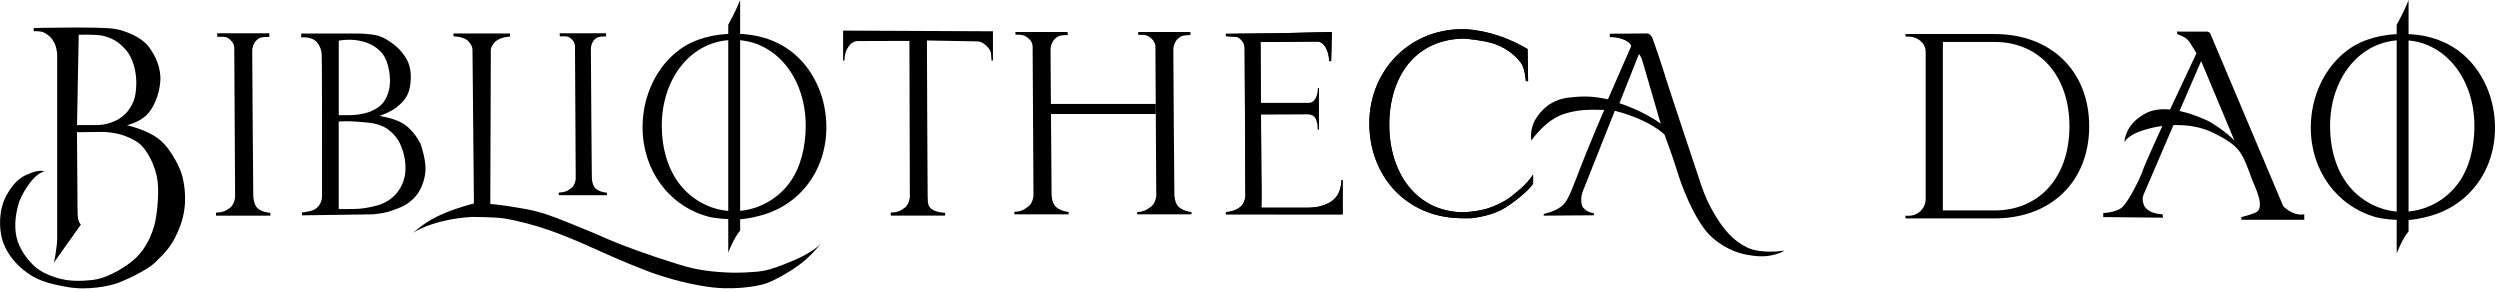 <svg viewBox="0 0 2004 234" xmlns="http://www.w3.org/2000/svg">

<path d="M1746.32 25.331H1769.35C1769.95 25.331 1771.39 26.094 1771.64 26.602L1830.3 165.373C1830.3 165.373 1837.79 173.379 1847.11 171.812V176.175H1796.71V174.015C1796.71 174.015 1803.83 172.32 1808.36 170.245C1816.41 166.475 1806.84 148.302 1805.18 143.77C1797.05 121.404 1795.65 117.422 1775.11 106.916C1754.57 96.411 1730.69 101.071 1724.38 102.638C1718.02 104.205 1707.06 107.255 1702.91 113.863C1702.91 113.863 1703.16 98.953 1720.99 90.354C1738.82 81.755 1766.69 95.606 1768.85 96.369C1771.05 97.174 1784.18 105.18 1791.17 112.762L1764.44 48.968L1748.22 86.372L1718.41 155.715C1717.56 157.664 1717.35 159.824 1717.86 161.9C1718.41 164.06 1718.36 165.246 1720.74 167.449C1722.51 169.059 1725.73 171.304 1733.61 171.812L1733.82 174.481L1685.96 174.015V170.753C1685.96 170.753 1695.54 170.499 1700.7 166.517C1705.87 162.535 1716.33 141.313 1717.39 137.331C1718.45 133.349 1733.14 101.41 1733.14 101.41L1760.67 42.699C1760.67 42.699 1757.92 37.912 1755.42 34.142C1752.46 29.652 1749.32 29.186 1745.17 27.237L1745.26 25.247H1746.36L1746.32 25.331Z" />
<path d="M1598.89 27.28C1643.99 27.28 1674.7 56.847 1674.7 101.24C1674.7 145.634 1643.95 175.074 1598.89 175.074H1527.4V172.956H1530.11C1537.48 172.956 1543.49 167.068 1543.62 159.697V41.428C1543.62 34.651 1537.14 29.355 1530.15 29.355H1527.49V27.28H1598.85H1598.89ZM1557.39 168.677H1598.89C1635.06 168.677 1658.86 141.694 1658.86 101.24C1658.86 60.787 1634.85 33.634 1598.89 33.634H1557.39V168.677Z" />
<path d="M1975.44 44.478C1962.43 32.956 1945.75 27.238 1926.18 27.238C1910.26 27.238 1894.55 30.965 1882.47 39.691C1863.63 53.289 1852.32 77.053 1852.32 102.299C1852.32 136.78 1873.24 165.246 1904.41 174.057C1910.72 175.836 1921.18 176.429 1928.05 176.429C1934.31 176.429 1940.62 175.031 1946.43 173.549C1978.49 165.331 2000 137.416 2000 102.342C2000 79.764 1990.89 58.287 1975.39 44.52L1975.44 44.478ZM1970.44 146.989C1959.85 161.434 1943 169.779 1925.59 169.779C1909.37 169.779 1893.53 162.027 1883.03 149.234C1872.86 136.823 1867.78 119.667 1867.78 100.986C1867.78 62.989 1891.54 32.194 1925.63 32.194C1959.72 32.194 1983.48 62.989 1983.48 100.986C1983.48 118.311 1979.37 134.874 1970.48 146.989H1970.44Z" />
<path d="M1921.18 19.909V203.074C1921.18 203.074 1926.18 190.366 1930.71 185.494V0.085C1930.71 0.085 1927.49 8.642 1921.18 19.909Z" />
<path d="M146.197 141.482C144.672 135.171 137.346 119.413 127.478 111.576C117.61 103.74 101.771 100.435 101.771 100.435C101.771 100.435 110.961 98.233 116.932 92.768C122.904 87.304 127.647 76.417 128.494 65.362C129.341 54.306 124.386 44.054 118.796 36.938C113.163 29.779 100.839 24.611 91.903 23.129C80.807 21.265 27.02 22.451 27.02 22.451V24.992C27.02 24.992 31.552 24.908 33.966 25.585C36.38 26.306 41.674 29.948 42.902 33.295C42.902 33.295 44.893 35.159 45.824 43.123V192.272C45.824 193.373 45.74 194.475 45.613 195.576C45.147 199.431 43.961 208.792 42.944 210.826L64.84 180.03C64.84 180.03 63.231 178.674 62.596 175.37C61.96 172.066 62.087 156.901 62.087 156.901L61.706 106.493L61.537 105.985L82.416 105.73C85.974 105.73 93.131 106.747 96.561 107.764C101.982 109.373 107.192 111.746 110.876 114.414C116.763 118.693 124.894 131.528 126.461 146.608C127.52 156.732 125.741 173.634 123.581 181.174C119.431 195.576 112.189 204.599 104.862 210.233C96.815 216.417 84.703 223.195 74.539 224.381C64.417 225.567 56.328 225.313 49.34 223.703C42.352 222.093 33.5 218.577 28.376 214.087C23.251 209.555 17.152 202.184 14.146 193.289C11.181 184.435 11.859 173.252 15.162 162.45C16.475 158.172 25.03 140.381 35.575 137.331C35.575 137.331 32.103 135.891 25.369 138.432C18.635 140.974 12.409 143.643 5.379 156.224C-1.694 168.847 -0.423 183.885 1.652 191.552C3.685 199.219 9.063 208.284 18.338 215.993C28.545 224.508 37.651 227.049 53.321 229.972C70.515 233.149 87.583 229.083 93.131 227.304C98.679 225.524 117.906 216.925 124.81 209.936C131.459 203.243 138.743 197.27 144.842 179.988C150.856 163.044 147.722 147.794 146.197 141.482ZM95.968 94.929C90.505 98.402 83.686 100.266 77.207 100.266H61.748L63.104 27.873C63.104 27.873 77.122 27.407 82.67 28.72C93.681 31.346 98.086 37.15 100.542 39.607C103.888 42.995 109.351 52.569 109.267 66.759C109.224 80.653 105.032 84.974 103.253 87.939C101.728 90.481 98.51 93.234 95.926 94.886L95.968 94.929Z" />
<path d="M174.107 29.483H178.85C181.264 29.61 181.815 29.906 183.085 30.753C185.033 32.024 187.49 34.396 187.786 38.082L188.464 158.003C188.464 158.003 188.083 163.679 184.44 166.517C180.756 169.355 178.384 170.202 173.175 170.456V172.871H216.712V170.626C216.712 170.626 208.369 170.118 205.32 165.543C203.71 163.086 203.287 160.163 203.033 157.41C202.906 156.096 202.27 55.619 202.186 40.793C202.186 39.352 202.44 37.912 202.948 36.557C203.498 35.116 204.388 33.295 205.701 32.194C208.115 30.203 208.792 29.652 215.992 29.525L215.865 26.687H174.022L174.149 29.525L174.107 29.483Z" />
<path d="M363.586 29.059C363.586 29.059 368.669 29.483 370.998 30.414C373.243 31.304 374.979 31.728 377.52 35.879C378.325 37.15 378.579 37.955 378.748 40.157L379.892 162.154V163.086C379.892 163.086 367.271 166.22 356.641 170.753C346.011 175.243 340.039 179.056 330.764 186.765C330.764 186.765 346.477 175.879 378.113 173.888C378.113 173.888 396.621 173.888 404.625 175.158C414.705 176.81 429.4 180.708 439.861 184.393C447.146 186.977 459.512 191.552 477.046 199.6C493.69 207.267 517.915 217.264 526.004 219.806C534.093 222.347 543.876 225.906 563.697 229.337C586.482 233.276 605.497 229.549 611.977 227.854C618.457 226.16 631.416 218.959 638.743 213.664C641.792 211.461 648.526 206.928 658.394 194.856C658.394 194.856 652.507 202.184 634.127 209.639C615.069 217.391 611.85 217.645 598.128 218.366C583.39 219.17 567.042 217.688 555.015 214.977C542.987 212.266 510.927 201.252 496.739 195.618C482.551 189.984 484.881 190.196 455.828 178.547C441.979 172.998 434.271 169.948 420.464 167.407C403.312 164.272 393.021 163.467 393.021 163.467L393.444 40.115C393.487 37.7 394.969 35.837 395.985 34.523C397.213 32.914 398.484 32.236 399.882 31.473C402.211 30.203 406.277 29.398 408.733 29.355L408.818 26.814H363.544V28.974L363.586 29.059Z" />
<path d="M448.755 29.144H452.99C455.15 29.271 455.616 29.525 456.759 30.245C458.496 31.389 460.656 33.464 460.91 36.768L461.503 143.304C461.503 143.304 461.164 148.345 457.903 150.844C454.642 153.343 452.524 154.106 447.908 154.36V156.478H486.575V154.487C486.575 154.487 479.163 154.021 476.453 149.954C475.013 147.794 474.632 145.168 474.42 142.711C474.293 141.567 473.742 52.315 473.658 39.141C473.658 37.87 473.869 36.557 474.335 35.371C474.843 34.1 475.606 32.49 476.792 31.516C478.909 29.779 479.544 29.271 485.939 29.144L485.812 26.644H448.628L448.755 29.144Z" />
<path d="M637.896 44.266C624.937 32.787 608.293 27.068 588.769 27.068C572.887 27.068 557.217 30.796 545.147 39.48C526.385 53.035 515.077 76.756 515.077 101.918C515.077 136.314 535.956 164.696 567.042 173.464C573.31 175.243 583.771 175.836 590.632 175.836C596.858 175.836 603.168 174.438 608.97 172.956C640.945 164.78 662.418 136.907 662.418 101.918C662.418 79.425 653.354 57.991 637.896 44.266ZM632.899 146.523C622.311 160.925 605.497 169.27 588.176 169.27C571.997 169.27 556.158 161.561 545.697 148.768C535.575 136.399 530.493 119.286 530.493 100.647C530.493 62.735 554.168 32.024 588.176 32.024C622.184 32.024 645.858 62.735 645.858 100.647C645.858 117.93 641.75 134.451 632.899 146.523Z"/>
<path d="M583.771 19.782V202.438C583.771 202.438 588.769 189.73 593.3 184.901V0C593.3 0 590.081 8.514 583.771 19.782Z" />
<path d="M743.055 32.448L783.034 33.168C784.813 33.168 786.592 33.676 788.116 34.651C791.293 36.769 794.046 40.115 794.342 42.657C794.554 44.52 794.808 48.545 794.808 48.545H795.951V25.077L675.843 24.526V48.545H676.902C676.944 46.427 677.325 44.012 677.622 42.826C678.045 41.005 679.443 37.997 681.518 35.709C682.492 34.608 683.678 33.93 684.652 33.507C685.584 33.083 686.558 32.914 687.617 32.914C694.605 32.871 728.994 32.787 728.994 32.787L729.333 157.96C729.333 157.96 728.952 163.637 725.309 166.475C721.625 169.313 719.253 170.16 714.044 170.414V172.829H757.581V170.584C757.581 170.584 748.772 170.499 745.342 166.178C743.309 163.637 743.859 160.078 743.605 157.283C743.478 155.969 743.139 55.576 743.055 40.708V32.405V32.448Z" />
<path d="M955.108 169.948V171.812H911.571V169.948C916.78 169.694 919.194 168.296 922.836 165.5C926.478 162.662 926.859 156.986 926.859 156.986L926.436 83.364L926.182 37.065C925.885 33.337 923.429 31.008 921.481 29.737C920.21 28.89 918.982 28.085 916.568 27.958H912.46L912.375 25.67H954.218L954.345 28.085C947.146 28.254 946.468 29.186 944.054 31.177C942.741 32.278 941.894 34.057 941.301 35.54C940.793 36.896 940.539 38.336 940.539 39.776C940.624 54.602 941.259 155.08 941.386 156.351C941.64 159.146 942.064 162.069 943.673 164.484C946.722 169.101 955.065 169.991 955.065 169.991L955.108 169.948Z" />
<path d="M842.411 83.322H926.478V91.371H842.453C842.665 122.42 842.877 155.588 842.961 156.308C843.215 159.062 843.639 162.027 845.248 164.441C848.298 169.059 856.641 169.948 856.641 169.948V171.812H813.104V169.821C818.313 169.567 820.727 168.296 824.369 165.458C828.054 162.62 828.435 156.944 828.435 156.944L827.757 37.023C827.461 33.295 825.004 30.965 823.056 29.694C821.786 28.847 820.261 28.042 817.847 27.915L814.035 27.746L813.908 25.628H855.794L855.921 28.042C848.721 28.212 848.043 29.144 845.629 31.135C844.317 32.236 843.47 34.015 842.877 35.498C842.368 36.853 842.114 38.293 842.114 39.734C842.114 45.537 842.284 64.387 842.411 85.313V83.364V83.322Z" />
<path d="M1023.38 171.812H982.678V170.033C987.295 169.736 991.445 168.296 994.706 165.5C997.967 162.705 998.306 157.071 998.306 157.071L997.713 37.997C997.459 34.312 995.257 31.982 993.563 30.711C992.462 29.864 991.953 29.61 989.793 29.483L982.678 28.974V27.11L1022.62 26.687L1067.59 25.628L1067.04 49.011H1065.48C1065.39 47.316 1065.18 42.402 1062.47 37.7C1059.76 32.998 1055.78 33.337 1055.78 33.337L1010.38 33.719L1010.46 40.708C1010.55 55.449 1011.1 155.207 1011.22 156.478L1011.05 166.517H1048.49C1049.55 166.517 1054.13 166.263 1055.14 166.051C1058.28 165.416 1063.15 164.314 1067.25 161.434C1072.72 157.664 1074.83 152.199 1075.39 144.32H1076.27V171.854H1023.38V171.812Z" />
<path d="M1076.27 144.278V171.812H982.678V170.033C987.295 169.779 991.488 168.296 994.749 165.5C998.01 162.705 998.306 157.071 998.306 157.071L997.713 37.997C997.459 34.312 995.257 31.982 993.563 30.711C992.462 29.864 991.953 29.61 989.793 29.44L982.678 28.974V27.068L1022.66 26.644L1067.64 25.628L1067.08 48.968H1065.52C1065.43 47.274 1065.22 42.36 1062.47 37.658C1059.76 32.956 1055.78 33.253 1055.78 33.253L1010.42 33.634L1010.5 40.623C1010.5 46.045 1010.63 63.074 1010.71 82.433H1049.21C1050.86 82.433 1052.43 81.67 1053.45 80.399C1054.89 78.535 1056.45 75.57 1056.37 70.614H1057.3V103.951H1056.29C1056.29 103.951 1056.45 100.012 1055.18 96.454C1054.13 93.531 1052.3 91.794 1048.15 91.667L1010.84 91.836C1011.01 122.674 1011.22 155.673 1011.31 156.435L1011.14 166.475H1048.53C1049.59 166.475 1054.17 166.221 1055.18 166.009C1058.32 165.373 1063.19 164.23 1067.3 161.391C1072.76 157.621 1074.88 152.157 1075.43 144.278H1076.32H1076.27Z" />
<path d="M1173.68 30.923C1134.17 31.262 1113.63 61.888 1113.63 100.097C1113.63 138.305 1135.27 170.16 1173.47 170.16C1173.47 170.16 1187.19 169.609 1196.43 165.712C1206.84 161.349 1209.64 159.019 1216.97 152.962C1225.48 145.93 1228.95 139.83 1228.95 139.83V147.159C1227.13 150.251 1219.51 158.13 1206.8 166.348C1198.08 171.982 1185.46 174.269 1179.32 174.904C1177.96 175.031 1171.99 174.904 1170.59 174.904C1126.21 173.972 1097.66 140.254 1097.66 98.784C1097.66 57.313 1128.96 23.383 1172.37 23.383C1172.37 23.383 1196.34 22.663 1224.5 39.31L1224.93 65.107L1223.11 64.98C1223.11 64.98 1222.56 55.11 1219.3 50.578C1216.03 46.045 1209.43 39.31 1198.59 35.371C1190.28 32.363 1174.57 30.923 1173.64 30.923" />
<path d="M1173.68 30.923C1134.17 31.262 1113.63 61.888 1113.63 100.097C1113.63 138.305 1135.27 170.16 1173.47 170.16C1173.47 170.16 1187.19 169.609 1196.43 165.712C1206.84 161.349 1209.64 159.019 1216.97 152.962C1225.48 145.93 1228.95 139.83 1228.95 139.83V147.159C1227.13 150.251 1219.51 158.13 1206.8 166.348C1198.08 171.982 1185.46 174.269 1179.32 174.904C1177.96 175.031 1171.99 174.904 1170.59 174.904C1126.21 173.972 1097.66 140.254 1097.66 98.784C1097.66 57.313 1128.96 23.383 1172.37 23.383C1172.37 23.383 1196.34 22.663 1224.5 39.31L1224.93 65.107L1223.11 64.98C1223.11 64.98 1222.56 55.11 1219.3 50.578C1216.03 46.045 1209.43 39.31 1198.59 35.371C1190.28 32.363 1174.57 30.923 1173.64 30.923H1173.68Z" />
<path d="M1430.08 200.744C1428.38 201.464 1410.77 203.37 1400.77 198.499C1389.34 192.95 1381.59 184.52 1372.57 168.593C1366.93 158.638 1363.67 148.302 1363.67 148.302C1363.67 148.302 1336.02 65.531 1335 61.634C1333.98 57.737 1325.51 32.575 1324.67 30.584C1324.2 29.525 1323.52 28.762 1322.93 28.085C1322.59 27.661 1321.45 26.814 1320.81 26.814L1290.45 27.026V29.694C1302.09 29.906 1307.01 34.82 1307.34 36.175C1307.47 36.641 1307.34 37.531 1307.34 37.531L1288.92 79.594C1277.49 77.18 1270.16 76.756 1257.62 78.197C1244.24 79.721 1235.26 87.516 1230.26 96.665C1226.11 104.29 1227.43 112.593 1227.43 112.593C1242.38 93.15 1253.22 91.074 1261.69 89.295C1271.73 87.177 1285.96 88.193 1285.96 88.193C1285.96 88.193 1274.69 113.609 1263.26 143.727C1257.37 159.231 1255 162.916 1251.27 165.712C1245.85 169.821 1237.46 171.473 1237.46 171.473V172.871L1277.78 172.575L1277.66 171.007C1271.9 169.44 1272.23 169.397 1269.44 166.856C1268.42 165.966 1267.91 164.314 1267.66 162.62C1267.19 159.316 1267.75 155.969 1268.97 152.877L1294.43 88.787C1323.61 96.411 1334.32 107.976 1334.32 107.976C1334.32 107.976 1341.01 126.148 1343.39 133.985C1345.84 141.991 1353.3 165.712 1365.83 182.995C1374.6 195.068 1388.74 201.761 1397.89 203.709C1407.04 205.658 1414.28 206.039 1420.59 204.556C1430.37 202.226 1430.04 200.617 1430.04 200.617L1430.08 200.744ZM1298.15 82.687L1313.78 43.334C1315.26 44.817 1316.36 48.078 1316.36 48.078L1331.23 99.207C1318.06 89.083 1298.15 82.729 1298.15 82.729V82.687Z" />
<path d="M336.524 114.287C334.195 109.543 329.07 102.808 323.522 99.292C316.195 94.632 304.21 92.938 304.21 92.938C304.21 92.938 313.273 89.761 317.593 86.287C321.913 82.814 326.275 78.747 328.011 72.181C329.705 65.7 329.451 59.177 328.858 55.873C327.757 49.646 325.386 46.003 321.828 41.513C318.99 37.912 314.798 34.693 309.885 31.685C303.49 27.746 297.518 27.576 294.766 27.322C293.241 27.153 291.25 26.899 289.768 26.983C289.683 26.983 288.582 26.899 288.498 26.899H241.445V29.991C241.445 29.991 245.469 29.694 248.221 30.457C251.398 31.346 253.515 32.829 254.913 34.947C256.692 37.658 257.581 40.073 257.835 43.207C258.259 48.587 258.132 142.838 258.132 157.41C258.132 159.274 257.708 161.053 256.903 162.705C256.565 163.425 256.014 164.314 255.421 165.077C253.685 167.237 251.737 168.466 248.814 169.143C243.69 170.372 242.038 170.245 242.038 170.245V172.617L299.128 171.812C302.008 171.558 306.751 170.923 310.647 169.906C310.817 169.864 312.595 169.355 312.765 169.27C314.162 168.805 320.769 166.644 324.581 164.484C328.816 162.069 332.628 158.342 334.745 155.334C338.599 149.743 341.013 142.245 341.098 135.382C341.183 128.52 338.26 117.676 336.609 114.245L336.524 114.287ZM271.515 32.617C271.515 32.617 277.147 31.346 284.601 32.109C292.013 32.871 300.949 35.667 307.047 43.631C310.817 48.502 314.332 62.227 311.748 72.308C308.445 85.016 301.33 87.05 298.704 88.575C295.782 90.269 288.752 92.048 281.891 92.26C275.03 92.43 271.557 92.345 271.557 92.345V32.575L271.515 32.617ZM323.649 144.32C319.329 157.664 309.631 161.9 305.438 163.721C303.617 164.526 293.622 167.28 284.813 167.491C276.004 167.703 271.515 167.576 271.515 167.576V97.386C271.515 97.386 278.799 96.793 288.328 97.682C297.857 98.572 308.233 98.487 317.254 109.67C321.616 115.092 325.174 125.216 325.047 134.832C325.047 138.094 324.581 141.313 323.649 144.278V144.32Z" />

<defs>

</defs>
</svg>

